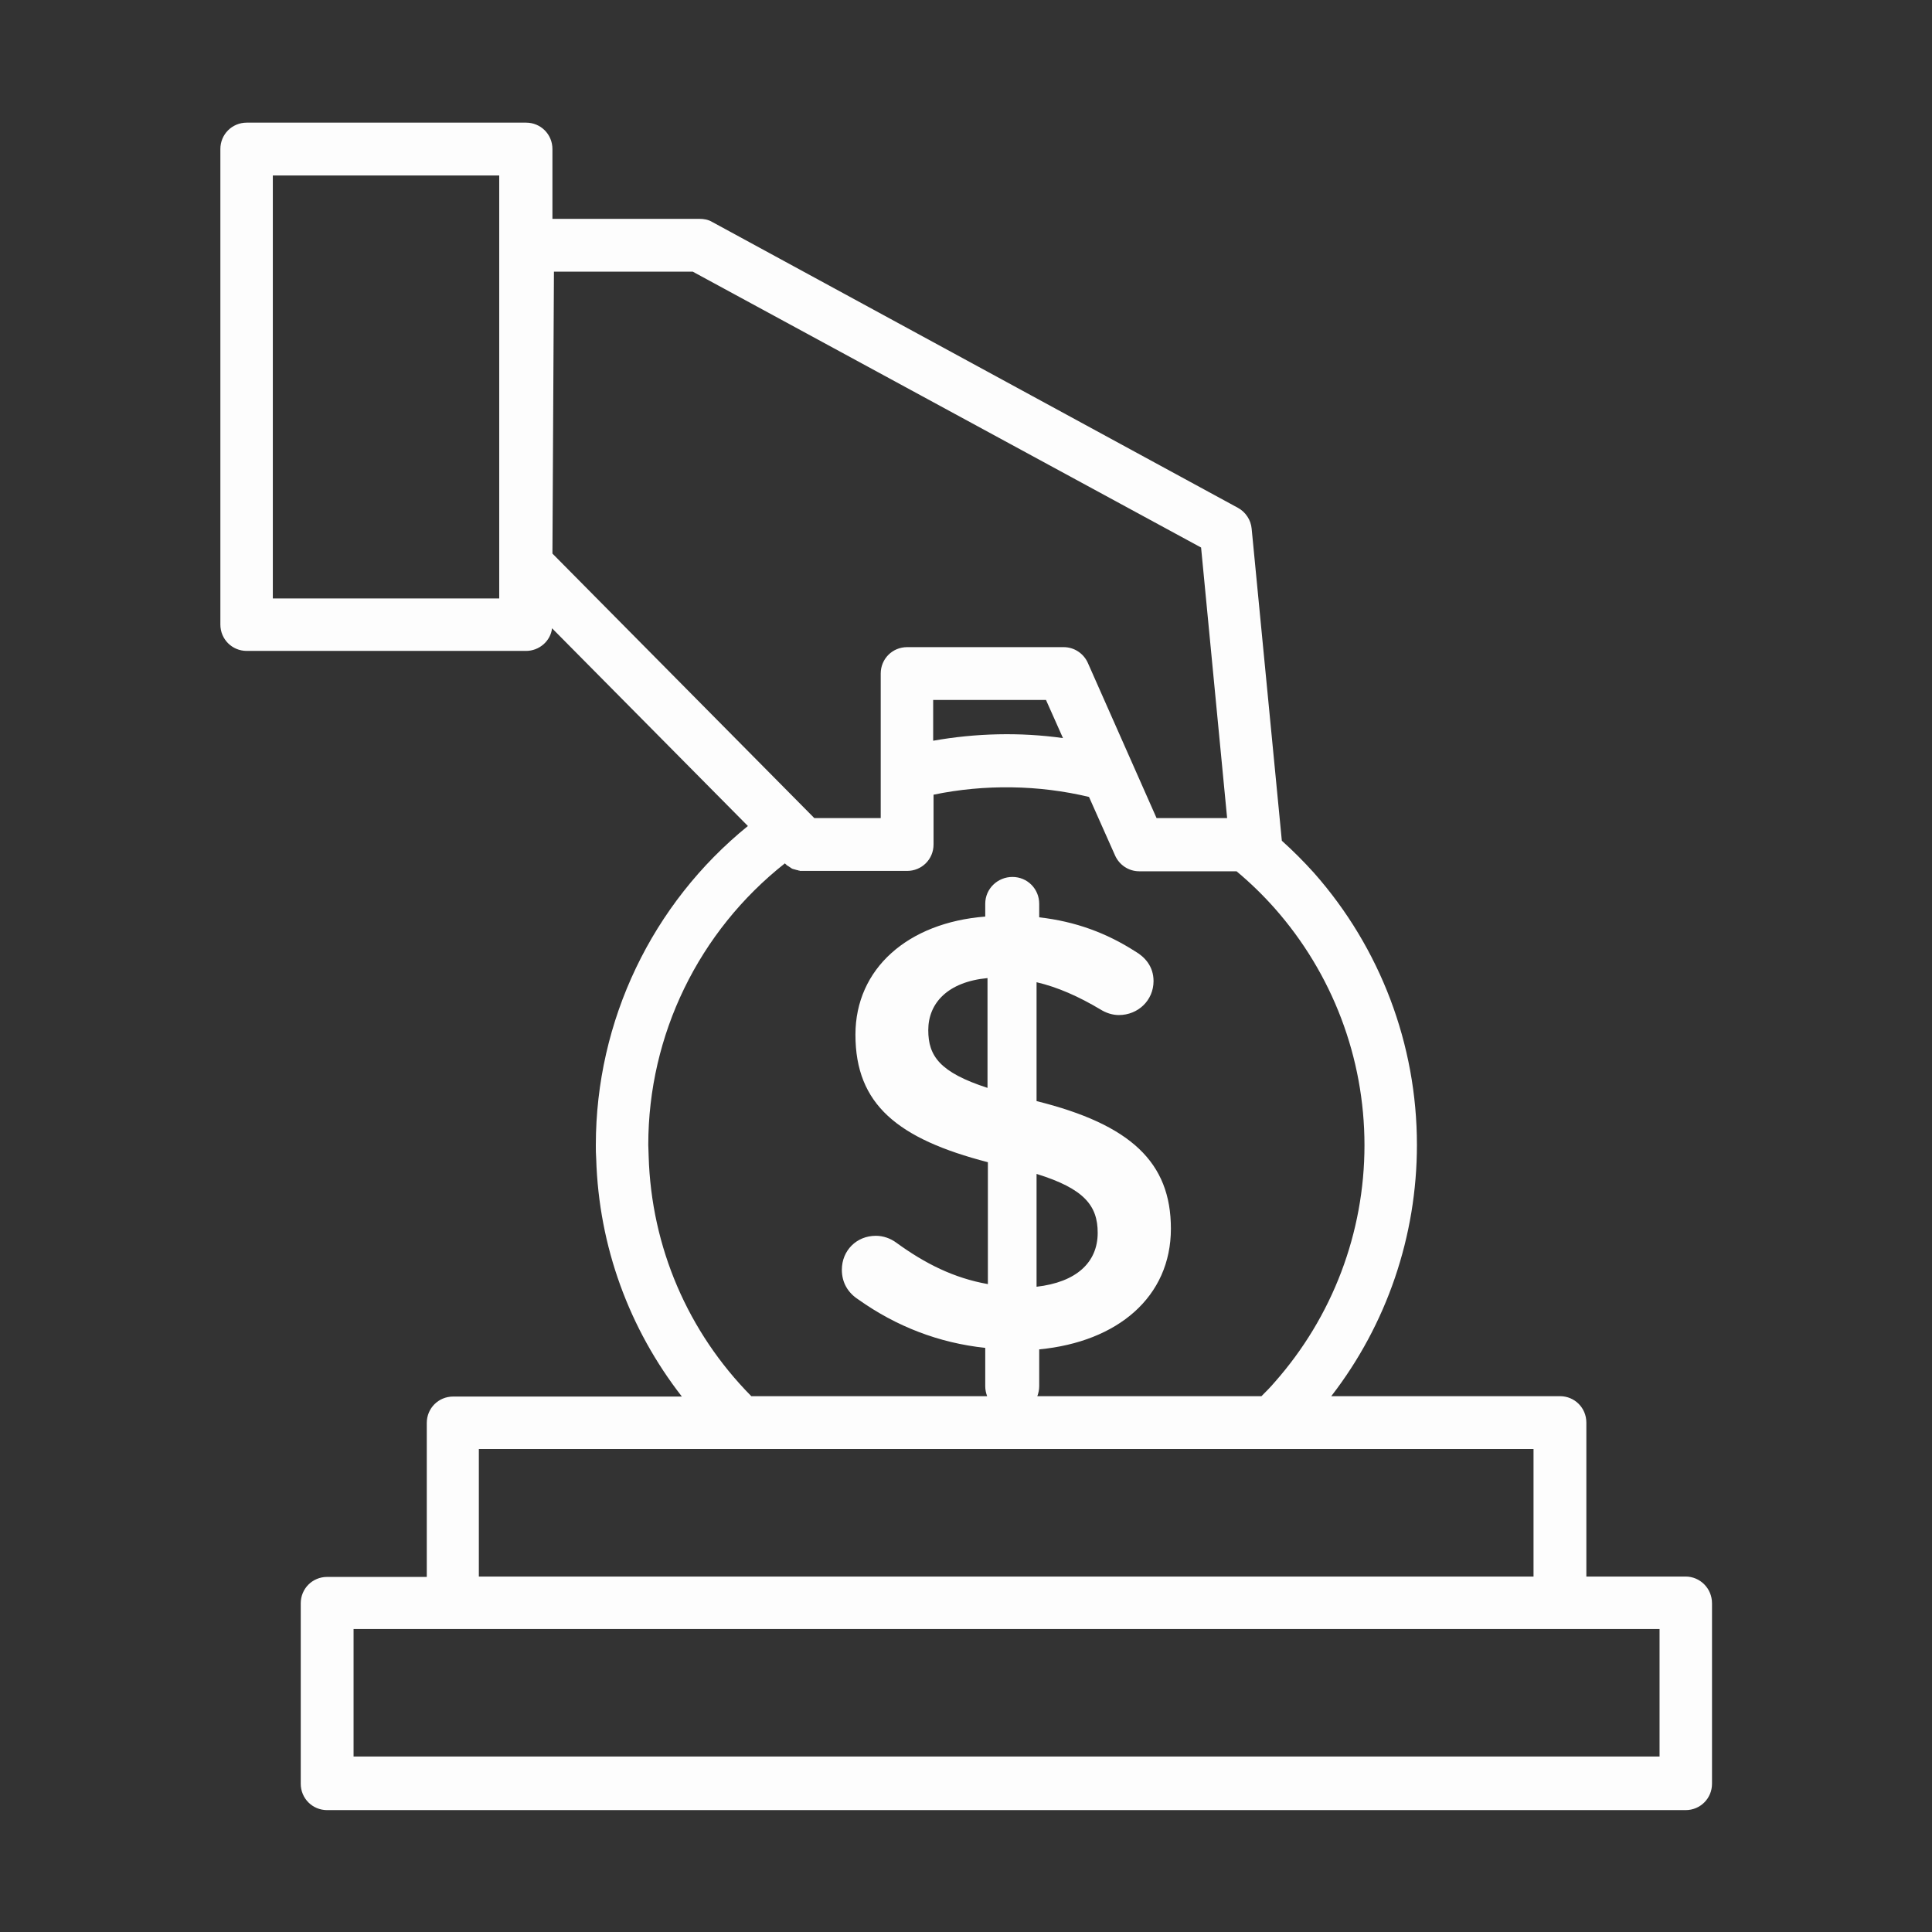 <?xml version="1.0" ?>
<!-- Uploaded to: SVG Repo, www.svgrepo.com, Generator: SVG Repo Mixer Tools -->
<svg width="800px" height="800px" viewBox="0 0 512 512" id="Layer_1" version="1.1" xml:space="preserve" xmlns="http://www.w3.org/2000/svg" xmlns:xlink="http://www.w3.org/1999/xlink">
<rect x="0" y="0" width="512" height="512" fill="#333333" stroke="none"/>
<style type="text/css">
	.st0{fill:#fdfdfd;}
</style>
<g>
<path class="st0" d="M446.7,417.8h-26.3V377c0-3.9-3.1-7-7-7h-60.6c14.7-19,22.7-42.4,22.7-66.6c0-26.6-9.7-52.2-27.3-72.1   c-2.7-3-5.5-5.8-8.5-8.5l-8-82.7c-0.2-2.3-1.6-4.4-3.6-5.5L188.7,58.8c-1-0.6-2.2-0.8-3.3-0.8h-39V39.5c0-3.9-3.1-7-7-7h-74   c-3.9,0-7,3.1-7,7v126c0,3.9,3.1,7,7,7h74c3.5,0,6.5-2.6,6.9-6l51.9,52.4c-25.4,20.6-40.3,51.6-40.3,84.6c0,1.1,0,2.3,0.1,3.6   c0.7,23.2,8.7,45,22.7,63h-60.6c-3.9,0-7,3.1-7,7v40.8H86.7c-3.9,0-7,3.1-7,7v47.8c0,3.9,3.1,7,7,7h360c3.9,0,7-3.1,7-7v-47.8   C453.7,420.9,450.5,417.8,446.7,417.8z M72.3,158.5v-112h60v102.3l0,0.7c0,0,0,0.1,0,0.1v9H72.3z M146.8,72h36.8l134.7,73.1   l6.9,71.7h-18.7l-18.2-41.1c-1.1-2.5-3.6-4.2-6.4-4.2h-41.5c-3.9,0-7,3.1-7,7V205v11.8h-17.6l-69.4-70.1L146.8,72z M281.7,195.6   c-11.4-1.6-23.1-1.3-34.4,0.7v-10.8h29.9L281.7,195.6z M171.9,306.4c0-1-0.1-2.1-0.1-3c0-29.2,13.4-56.6,36.2-74.6   c0.1,0.1,0.1,0.1,0.2,0.2c0.1,0.1,0.2,0.1,0.2,0.2c0.1,0.1,0.2,0.2,0.3,0.2c0.1,0.1,0.2,0.1,0.3,0.2c0.1,0.1,0.2,0.1,0.3,0.2   c0.1,0.1,0.2,0.1,0.3,0.2c0.1,0.1,0.2,0.1,0.3,0.2c0.1,0,0.2,0.1,0.3,0.1c0.1,0,0.2,0.1,0.4,0.1c0.1,0,0.2,0.1,0.3,0.1   c0.1,0,0.3,0.1,0.4,0.1c0.1,0,0.2,0,0.3,0.1c0.1,0,0.3,0,0.4,0.1c0.1,0,0.2,0,0.2,0c0.2,0,0.5,0,0.7,0h27.5c3.9,0,7-3.1,7-7v-13.2   c13.5-2.8,27.9-2.6,41.2,0.6l6.9,15.5c1.1,2.5,3.6,4.2,6.4,4.2h25.8c3.6,3,7,6.3,10.1,9.8c15.3,17.3,23.8,39.6,23.8,62.8   c0,23.2-8.5,45.5-23.8,62.8c-1.1,1.3-2.3,2.5-3.5,3.7h-59.4c0.3-0.8,0.5-1.7,0.5-2.6v-9.8c20.8-2,34.9-13.9,34.9-32   c0-17.6-10.7-27.6-35.6-33.8v-31.5c5.6,1.3,11.2,3.8,16.9,7.2c1.6,1,3.3,1.5,4.9,1.5c5.1,0,9.2-3.9,9.2-9c0-3.9-2.3-6.4-4.9-7.9   c-7.5-4.8-15.7-7.9-25.4-9v-3.6c0-3.9-3.1-7.1-7.1-7.1c-3.9,0-7.2,3.1-7.2,7.1v3.4c-20.5,1.6-34.4,13.8-34.4,31.3   c0,18.5,11.2,27.6,35.1,33.8v32.3c-9-1.6-16.6-5.4-24.3-11c-1.5-1.1-3.4-1.8-5.4-1.8c-5.1,0-9,3.9-9,9c0,3.4,1.6,6.1,4.4,7.9   c10,7.1,21.3,11.5,33.6,12.8v10.2c0,0.9,0.2,1.8,0.5,2.6h-62.5C182.3,353,172.6,330.5,171.9,306.4z M261.7,288.3   c-12.6-4.1-15.7-8.4-15.7-15.3c0-7.2,5.2-12.8,15.7-13.8V288.3z M274.7,341v-29.9c12.6,3.9,16.2,8.4,16.2,15.6   C290.9,334.6,285.2,339.8,274.7,341z M126.9,384h69.3h140.9h69.3v33.8H126.9V384z M439.7,465.5h-346v-33.8h26.3h293.5h26.3V465.5z"/>
</g>
</svg>
